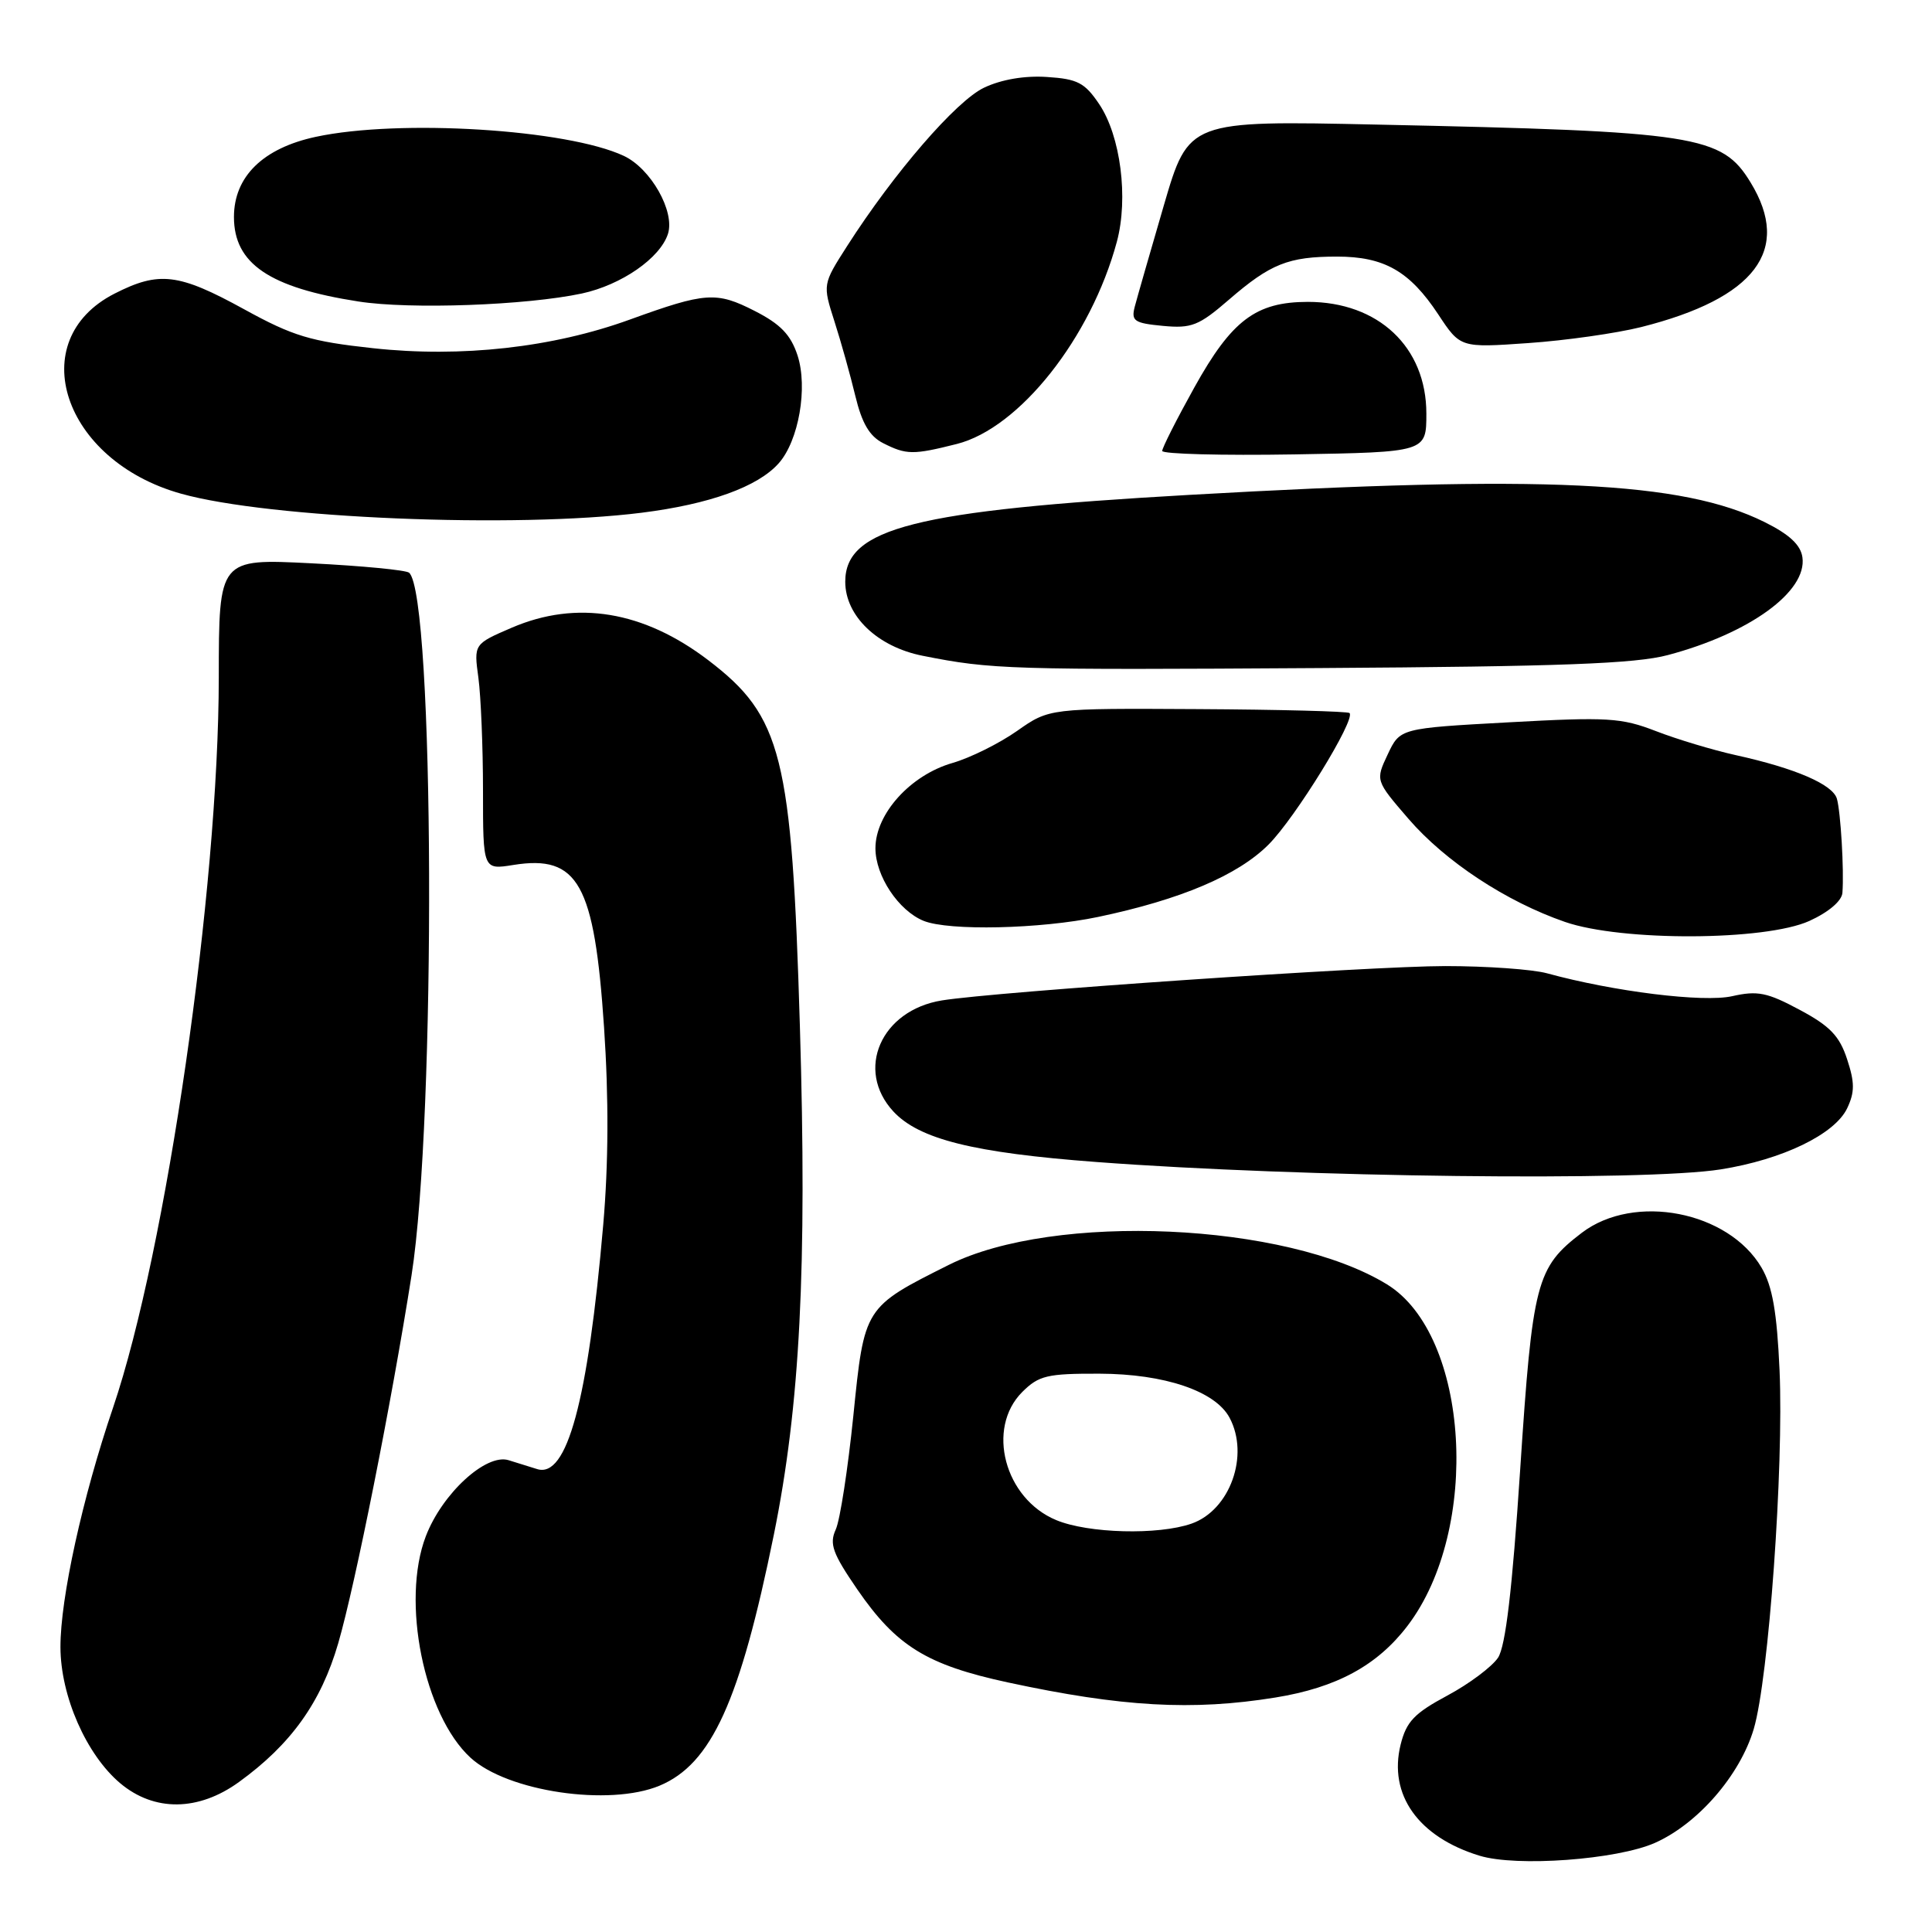 <?xml version="1.0" encoding="UTF-8" standalone="no"?>
<!DOCTYPE svg PUBLIC "-//W3C//DTD SVG 1.1//EN" "http://www.w3.org/Graphics/SVG/1.1/DTD/svg11.dtd" >
<svg xmlns="http://www.w3.org/2000/svg" xmlns:xlink="http://www.w3.org/1999/xlink" version="1.1" viewBox="0 0 256 256">
 <g >
 <path fill="currentColor"
d=" M 219.29 244.19 C 224.98 241.66 230.56 235.23 232.38 229.10 C 234.36 222.43 236.37 194.47 235.80 181.57 C 235.45 173.83 234.86 170.45 233.42 167.98 C 229.04 160.49 216.55 158.06 209.60 163.35 C 203.56 167.96 203.07 169.85 201.43 194.75 C 200.38 210.67 199.50 218.11 198.50 219.65 C 197.70 220.85 194.68 223.12 191.78 224.67 C 187.40 227.02 186.35 228.12 185.59 231.17 C 183.95 237.80 187.93 243.41 196.04 245.89 C 200.96 247.40 214.25 246.42 219.29 244.19 Z  M 31.66 236.13 C 38.57 231.13 42.54 225.57 44.82 217.73 C 47.08 209.94 51.86 185.97 54.53 169.00 C 57.80 148.19 57.57 78.88 54.21 75.89 C 53.82 75.54 47.99 74.98 41.25 74.64 C 29.00 74.02 29.00 74.02 28.99 89.76 C 28.97 117.87 22.04 165.73 14.98 186.52 C 10.92 198.45 8.00 211.76 8.01 218.24 C 8.02 224.73 11.44 232.51 15.93 236.29 C 20.44 240.08 26.29 240.02 31.66 236.13 Z  M 87.40 236.61 C 94.28 233.73 98.05 225.43 102.54 203.35 C 106.01 186.25 106.95 168.05 105.99 136.00 C 104.92 100.10 103.63 94.94 93.85 87.48 C 85.28 80.95 76.41 79.48 67.82 83.17 C 62.78 85.34 62.78 85.34 63.39 89.81 C 63.72 92.27 64.00 99.00 64.00 104.77 C 64.00 115.26 64.00 115.26 68.03 114.61 C 76.62 113.24 78.76 117.08 80.04 136.13 C 80.67 145.47 80.63 154.22 79.93 162.30 C 77.90 185.69 75.13 195.92 71.17 194.66 C 70.25 194.37 68.55 193.84 67.38 193.48 C 64.39 192.57 58.58 197.91 56.42 203.57 C 53.13 212.17 56.17 227.23 62.34 232.90 C 67.23 237.40 80.73 239.39 87.40 236.61 Z  M 169.00 224.93 C 177.10 223.62 182.51 220.68 186.51 215.42 C 196.26 202.62 194.71 176.90 183.79 170.19 C 170.44 161.99 139.68 160.62 125.73 167.60 C 114.49 173.23 114.53 173.17 113.07 187.62 C 112.35 194.65 111.31 201.43 110.74 202.67 C 109.87 204.58 110.32 205.83 113.60 210.61 C 118.76 218.11 122.80 220.61 133.55 222.93 C 148.63 226.18 158.01 226.71 169.00 224.93 Z  M 228.00 154.95 C 236.19 153.65 243.12 150.30 244.76 146.85 C 245.77 144.72 245.77 143.44 244.75 140.35 C 243.75 137.28 242.48 135.95 238.47 133.81 C 234.17 131.50 232.88 131.24 229.52 132.00 C 225.71 132.86 213.83 131.39 205.00 128.97 C 203.07 128.44 197.00 128.01 191.50 128.01 C 181.64 128.01 131.98 131.40 124.81 132.56 C 116.73 133.87 113.28 141.77 118.38 147.28 C 121.79 150.95 128.98 152.75 145.26 153.97 C 172.32 156.01 217.92 156.55 228.00 154.95 Z  M 239.75 122.03 C 242.30 120.87 244.05 119.38 244.13 118.30 C 244.36 115.30 243.90 107.61 243.40 105.84 C 242.85 103.94 237.90 101.80 230.00 100.06 C 226.97 99.39 222.22 97.96 219.43 96.88 C 214.83 95.10 213.03 94.99 199.94 95.71 C 185.51 96.50 185.51 96.50 183.88 99.96 C 182.25 103.42 182.25 103.42 186.64 108.51 C 191.52 114.16 199.58 119.47 207.37 122.16 C 214.89 124.76 233.90 124.68 239.75 122.03 Z  M 145.50 121.50 C 156.45 119.20 164.01 115.99 168.08 111.92 C 171.64 108.36 179.66 95.33 178.82 94.48 C 178.59 94.26 169.55 94.02 158.72 93.96 C 139.04 93.85 139.04 93.85 134.77 96.85 C 132.42 98.50 128.57 100.42 126.20 101.10 C 120.63 102.71 116.00 107.84 116.00 112.40 C 116.00 116.07 119.06 120.67 122.39 122.02 C 125.74 123.37 137.86 123.10 145.50 121.50 Z  M 221.00 86.80 C 231.84 83.92 239.47 78.38 238.83 73.85 C 238.60 72.20 237.10 70.81 233.82 69.18 C 222.91 63.76 204.62 62.90 157.50 65.58 C 121.25 67.64 112.00 69.97 112.00 77.08 C 112.00 81.63 116.28 85.72 122.29 86.90 C 131.40 88.71 133.72 88.78 175.00 88.52 C 206.74 88.32 216.69 87.95 221.00 86.80 Z  M 85.02 67.94 C 94.03 66.81 100.43 64.50 103.19 61.38 C 105.84 58.39 107.06 51.35 105.68 47.10 C 104.78 44.36 103.43 42.95 100.00 41.20 C 94.93 38.61 93.49 38.71 83.50 42.33 C 73.25 46.06 61.12 47.41 49.44 46.14 C 41.15 45.24 38.84 44.55 32.35 40.98 C 23.65 36.20 21.08 35.90 15.17 38.91 C 3.05 45.10 8.34 61.03 23.97 65.41 C 35.64 68.69 68.28 70.04 85.02 67.94 Z  M 189.00 54.80 C 189.00 45.99 182.64 40.00 173.30 40.00 C 166.41 40.01 163.21 42.42 158.25 51.35 C 155.91 55.56 154.00 59.34 154.00 59.75 C 154.00 60.16 161.87 60.37 171.50 60.21 C 189.00 59.91 189.00 59.91 189.00 54.80 Z  M 126.78 58.83 C 135.08 56.73 144.56 44.76 147.99 32.03 C 149.54 26.26 148.49 18.02 145.65 13.80 C 143.74 10.96 142.78 10.46 138.73 10.20 C 135.78 10.00 132.68 10.53 130.39 11.62 C 126.70 13.37 118.44 22.92 112.25 32.60 C 109.00 37.68 109.00 37.68 110.57 42.59 C 111.44 45.29 112.68 49.74 113.34 52.48 C 114.21 56.09 115.22 57.81 117.02 58.72 C 120.10 60.28 120.98 60.29 126.78 58.83 Z  M 217.46 43.34 C 232.58 39.53 237.43 33.14 231.97 24.19 C 228.15 17.92 224.88 17.41 182.50 16.51 C 157.50 15.97 157.50 15.97 154.21 27.23 C 152.40 33.43 150.67 39.46 150.36 40.64 C 149.87 42.53 150.29 42.82 154.08 43.18 C 157.89 43.54 158.85 43.16 162.84 39.71 C 168.34 34.95 170.72 34.00 177.16 34.00 C 183.41 34.00 186.78 35.92 190.57 41.65 C 193.50 46.09 193.50 46.09 202.50 45.46 C 207.45 45.12 214.18 44.16 217.46 43.34 Z  M 77.10 38.89 C 82.34 37.76 87.48 34.20 88.51 30.98 C 89.45 28.01 86.24 22.34 82.67 20.66 C 75.15 17.13 52.94 15.75 41.85 18.13 C 34.85 19.63 31.00 23.40 31.00 28.75 C 31.00 34.93 35.69 38.12 47.50 39.95 C 54.34 41.02 69.75 40.46 77.10 38.89 Z  M 139.95 201.42 C 133.11 198.58 130.64 189.27 135.45 184.45 C 137.65 182.26 138.75 182.00 145.70 182.02 C 154.31 182.05 161.03 184.32 162.92 187.85 C 165.59 192.84 162.98 200.11 157.88 201.89 C 153.47 203.43 144.20 203.19 139.95 201.42 Z "/>
</g>
</svg>